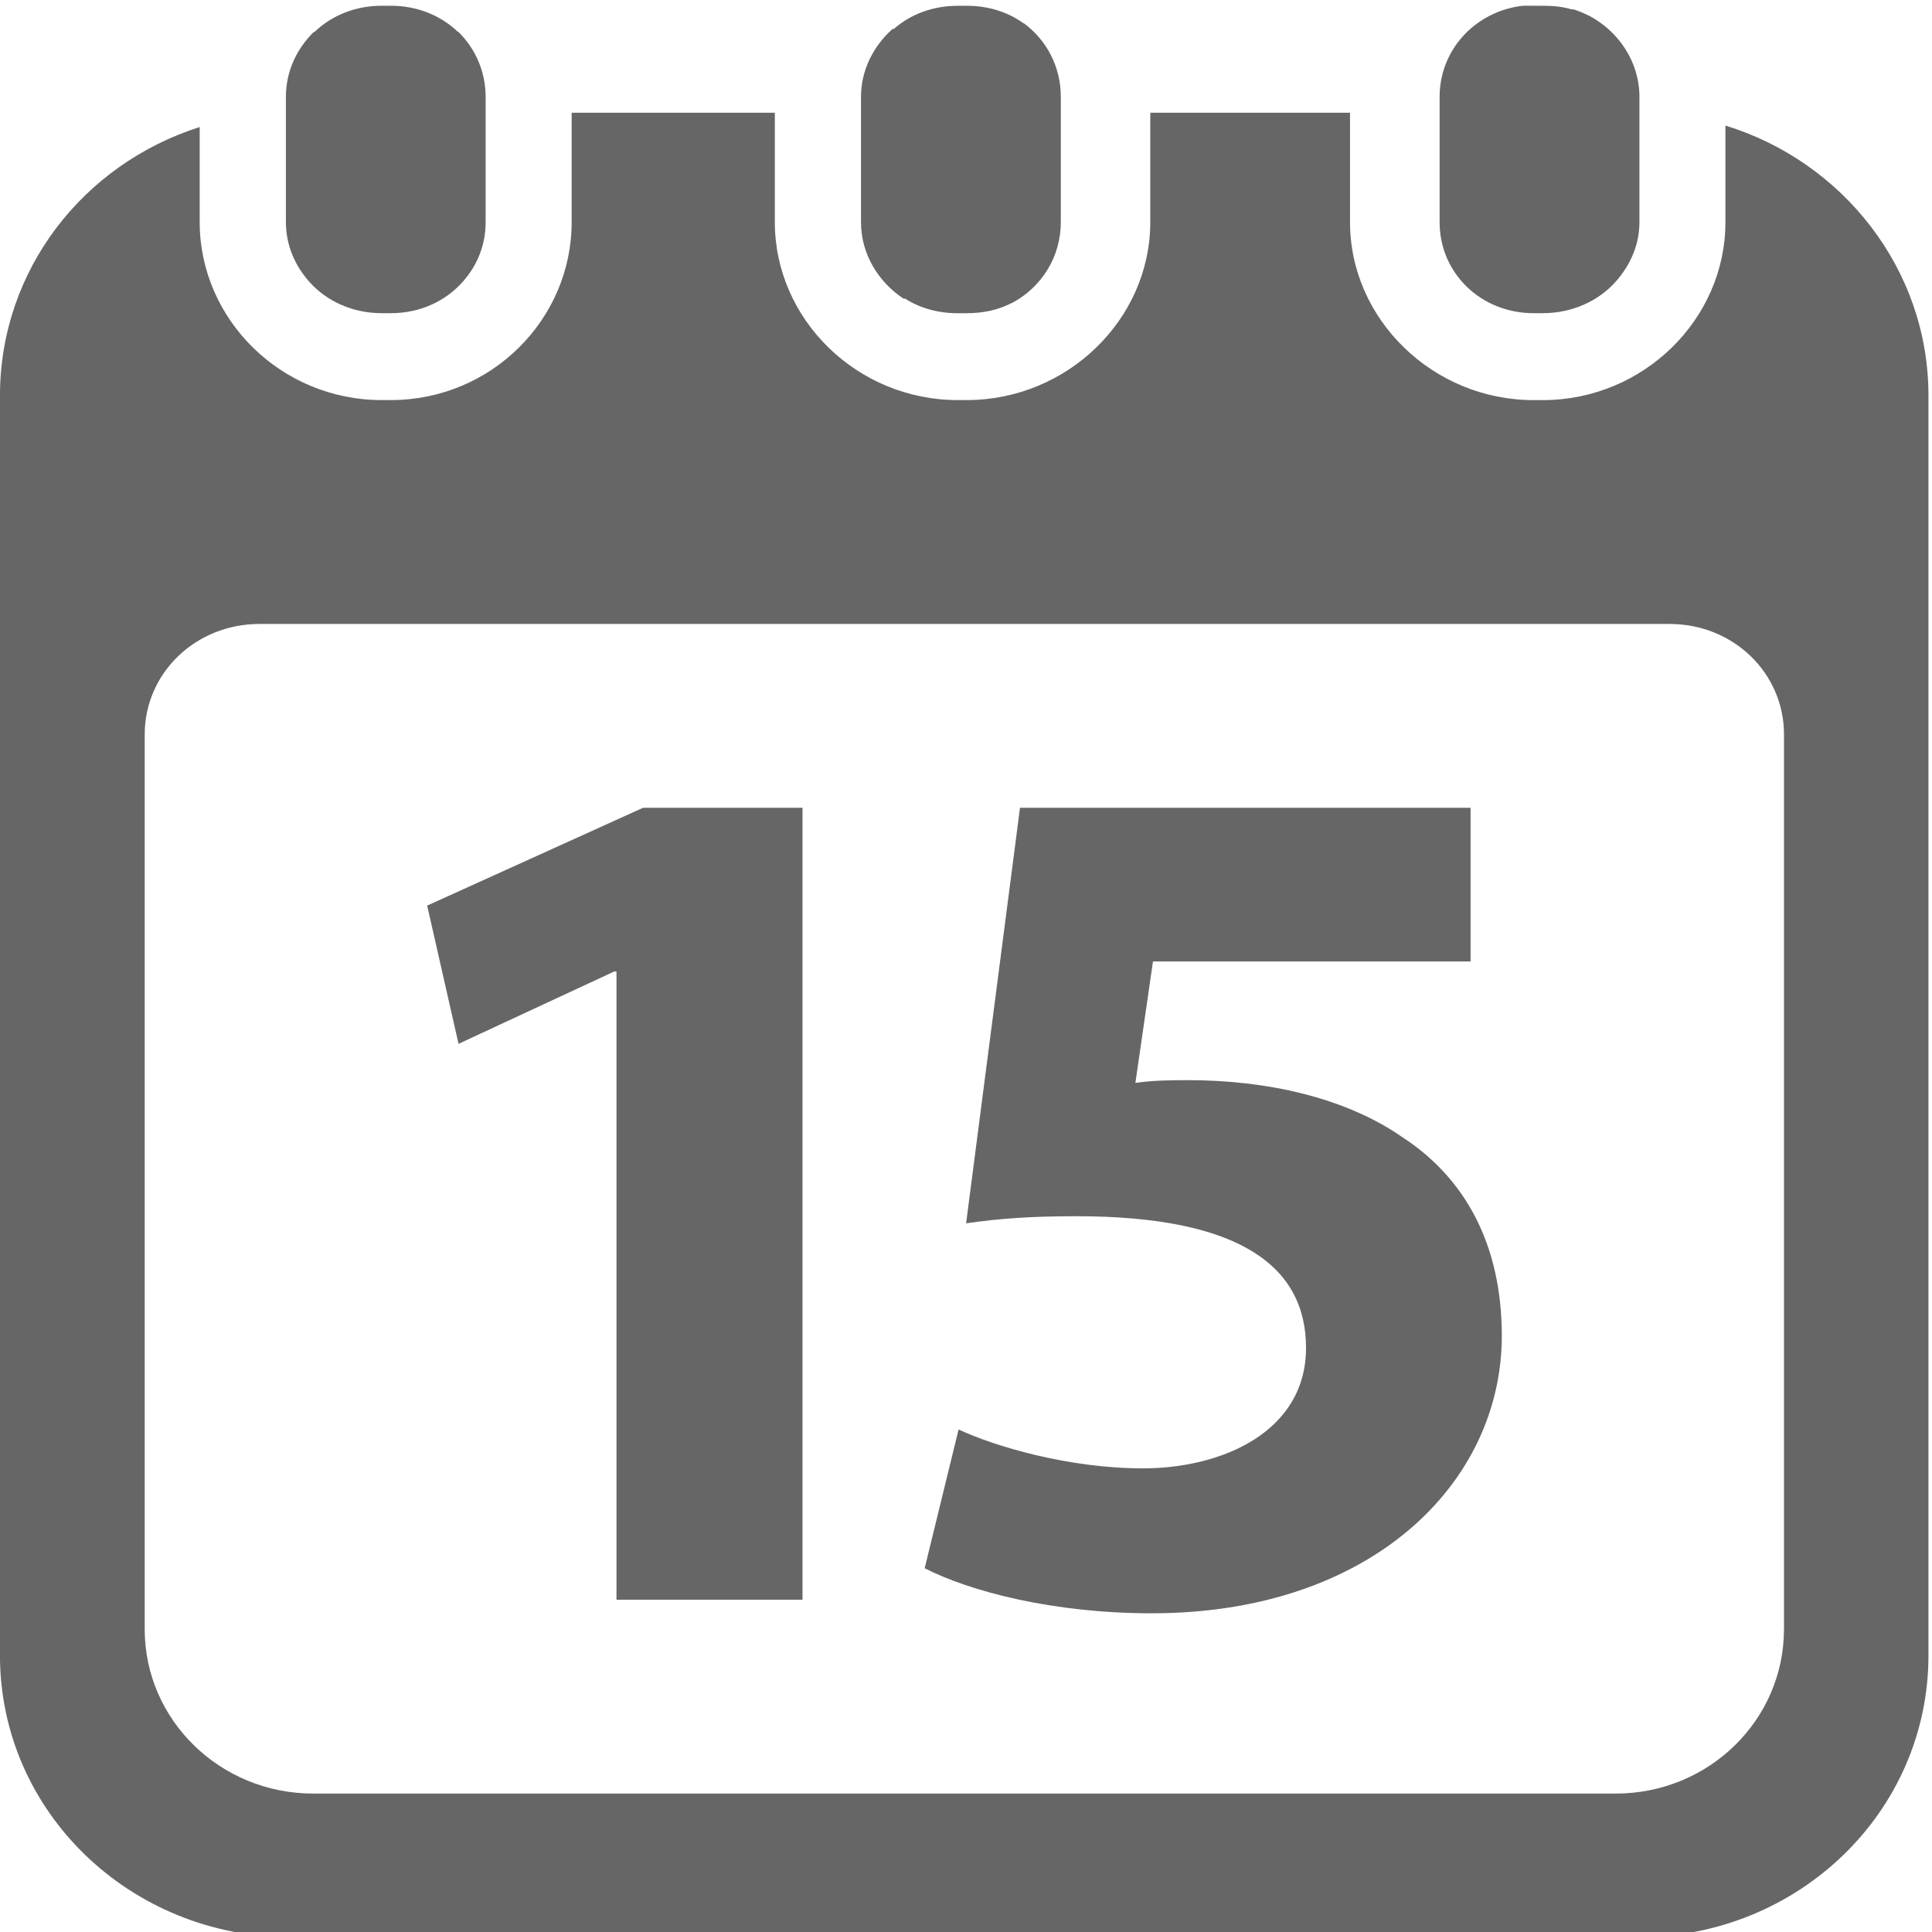 <?xml version="1.0" encoding="UTF-8" standalone="no"?>
<!-- Generator: Adobe Illustrator 16.0.0, SVG Export Plug-In . SVG Version: 6.00 Build 0)  -->

<svg
   xmlns:dc="http://purl.org/dc/elements/1.1/"
   xmlns:cc="http://creativecommons.org/ns#"
   xmlns:rdf="http://www.w3.org/1999/02/22-rdf-syntax-ns#"
   xmlns:svg="http://www.w3.org/2000/svg"
   xmlns="http://www.w3.org/2000/svg"
   xmlns:sodipodi="http://sodipodi.sourceforge.net/DTD/sodipodi-0.dtd"
   xmlns:inkscape="http://www.inkscape.org/namespaces/inkscape"
   version="1.1"
   id="Layer_1"
   x="0px"
   y="0px"
   width="48px"
   height="48px"
   viewBox="0 0 48 48"
   enable-background="new 0 0 48 48"
   xml:space="preserve"
   inkscape:version="0.91 r13725"
   sodipodi:docname="calendar157.svg"><defs
     id="defs3353" /><sodipodi:namedview
     pagecolor="#ffffff"
     bordercolor="#666666"
     borderopacity="1"
     objecttolerance="10"
     gridtolerance="10"
     guidetolerance="10"
     inkscape:pageopacity="0"
     inkscape:pageshadow="2"
     inkscape:window-width="1366"
     inkscape:window-height="705"
     id="namedview3351"
     showgrid="false"
     inkscape:zoom="11.693986"
     inkscape:cx="23.911502"
     inkscape:cy="8.1761617"
     inkscape:window-x="-8"
     inkscape:window-y="-8"
     inkscape:window-maximized="1"
     inkscape:current-layer="Layer_1" /><g
     id="g3337"
     style="fill:#666666"
     transform="matrix(1.079,0,0,1.047,-1.845,-0.902)"><polygon
       points="15.851,23.915 15.905,23.915 15.905,38.823 20.188,38.823 20.188,20.03 16.516,20.03 11.546,22.351 12.268,25.631 "
       id="polygon3339"
       style="fill:#666666" /><path
       d="m 34.006,27.85 c -1.327,-0.953 -3.147,-1.357 -4.938,-1.357 -0.462,0 -0.81,0.007 -1.215,0.065 l 0.405,-2.881 7.313,0 0,-3.647 -10.375,0 -1.241,9.86 c 0.781,-0.116 1.501,-0.168 2.541,-0.168 3.756,0 5.286,1.187 5.286,3.123 0,1.993 -1.936,2.86 -3.754,2.86 -1.705,0 -3.409,-0.519 -4.246,-0.923 l -0.781,3.293 c 1.041,0.548 2.948,1.069 5.229,1.069 5.055,0 8.06,-3.091 8.06,-6.585 -10e-4,-2.196 -0.867,-3.756 -2.284,-4.709 z"
       id="path3341"
       style="fill:#666666"
       inkscape:connector-curvature="0" /><path
       d="m 41.439,3.841 0,2.292 c 0,2.311 -1.895,4.223 -4.205,4.223 l -0.214,0 c -2.31,0 -4.225,-1.913 -4.225,-4.223 l 0,-2.597 -4.599,0 0,2.596 c 0,2.311 -1.915,4.223 -4.225,4.223 l -0.212,0 c -2.312,0 -4.208,-1.913 -4.208,-4.223 l 0,-2.596 -4.678,0 0,2.596 c 0,2.311 -1.853,4.223 -4.163,4.223 l -0.214,0 c -2.311,0 -4.188,-1.913 -4.188,-4.223 l 0,-2.256 C 3.612,4.761 1.709,7.282 1.709,10.255 l 0,29.886 c 0,3.711 2.997,6.691 6.708,6.691 l 30.997,0 c 3.711,0 6.7,-2.98 6.7,-6.691 l 0,-29.886 C 46.117,7.244 44.135,4.694 41.439,3.841 Z m 1.348,35.683 c 0,2.148 -1.726,3.898 -3.875,3.898 l -29.989,0 c -2.148,0 -3.881,-1.75 -3.881,-3.898 l 0,-21.232 c 0,-1.463 1.176,-2.624 2.64,-2.624 l 32.473,0 c 1.463,0 2.633,1.161 2.633,2.624 l 0,21.232 z"
       id="path3343"
       style="fill:#666666"
       inkscape:connector-curvature="0" /><path
       d="m 10.499,8.293 0.213,0 c 0.664,0 1.254,-0.28 1.655,-0.747 0.331,-0.384 0.525,-0.867 0.525,-1.414 l 0,0 0,-2.972 0,0 c 0,-0.6 -0.235,-1.144 -0.626,-1.54 C 12.262,1.617 12.262,1.612 12.259,1.609 12.256,1.606 12.255,1.621 12.253,1.618 11.856,1.225 11.313,0.998 10.711,0.998 l -0.213,0 C 9.895,0.998 9.351,1.225 8.954,1.618 8.953,1.621 8.951,1.615 8.948,1.617 8.944,1.621 8.935,1.62 8.932,1.623 8.54,2.02 8.293,2.559 8.293,3.159 l 0,0 0,2.973 0,0 c 0,0.546 0.206,1.03 0.537,1.414 0.402,0.468 1.004,0.747 1.669,0.747 z"
       id="path3345"
       style="fill:#666666"
       inkscape:connector-curvature="0" /><path
       d="m 22.508,7.944 c 0.004,0.002 0.015,0.005 0.018,0.007 0.006,0.004 0.018,-0.008 0.023,-0.004 0.347,0.229 0.764,0.347 1.211,0.347 l 10e-4,0 0.212,0 0,0 c 0.376,0 0.729,-0.078 1.037,-0.245 0.003,-10e-4 0.005,0.006 0.009,0.004 0.007,-0.004 -0.002,-0.004 0.006,-0.009 0.672,-0.375 1.111,-1.088 1.111,-1.912 l 0,-2.973 C 26.136,2.446 25.81,1.812 25.282,1.411 25.278,1.408 25.281,1.404 25.277,1.401 l 0.004,0.017 C 24.916,1.144 24.466,0.999 23.973,0.999 l -0.213,0 c -0.567,0 -1.083,0.199 -1.472,0.552 -0.001,0 -0.002,-0.007 -0.002,-0.007 -0.005,0.004 -0.024,0.004 -0.028,0.008 -0.435,0.401 -0.723,0.97 -0.723,1.608 l 0,2.974 c 0,0.751 0.396,1.415 0.973,1.81 z"
       id="path3347"
       style="fill:#666666"
       inkscape:connector-curvature="0" /><path
       d="m 37.021,8.293 0.213,0 c 0.666,0 1.274,-0.28 1.678,-0.747 0.331,-0.384 0.547,-0.867 0.547,-1.414 l 0,0 0,-2.972 0,0 C 39.459,2.331 38.983,1.61 38.305,1.236 38.3,1.234 38.29,1.232 38.287,1.23 38.233,1.201 38.174,1.175 38.118,1.15 38.108,1.146 38.098,1.142 38.09,1.138 38.076,1.133 38.063,1.128 38.049,1.122 38.028,1.114 38.009,1.106 37.988,1.099 37.977,1.095 37.967,1.092 37.956,1.088 37.933,1.08 37.909,1.088 37.887,1.081 37.681,1.017 37.461,0.998 37.234,0.998 l -0.213,0 c -0.113,0 -0.209,-0.007 -0.318,0.009 -1.054,0.161 -1.845,1.055 -1.845,2.152 l 0,2.974 c -10e-4,1.211 0.952,2.16 2.163,2.16 z"
       id="path3349"
       style="fill:#666666"
       inkscape:connector-curvature="0" /></g></svg>